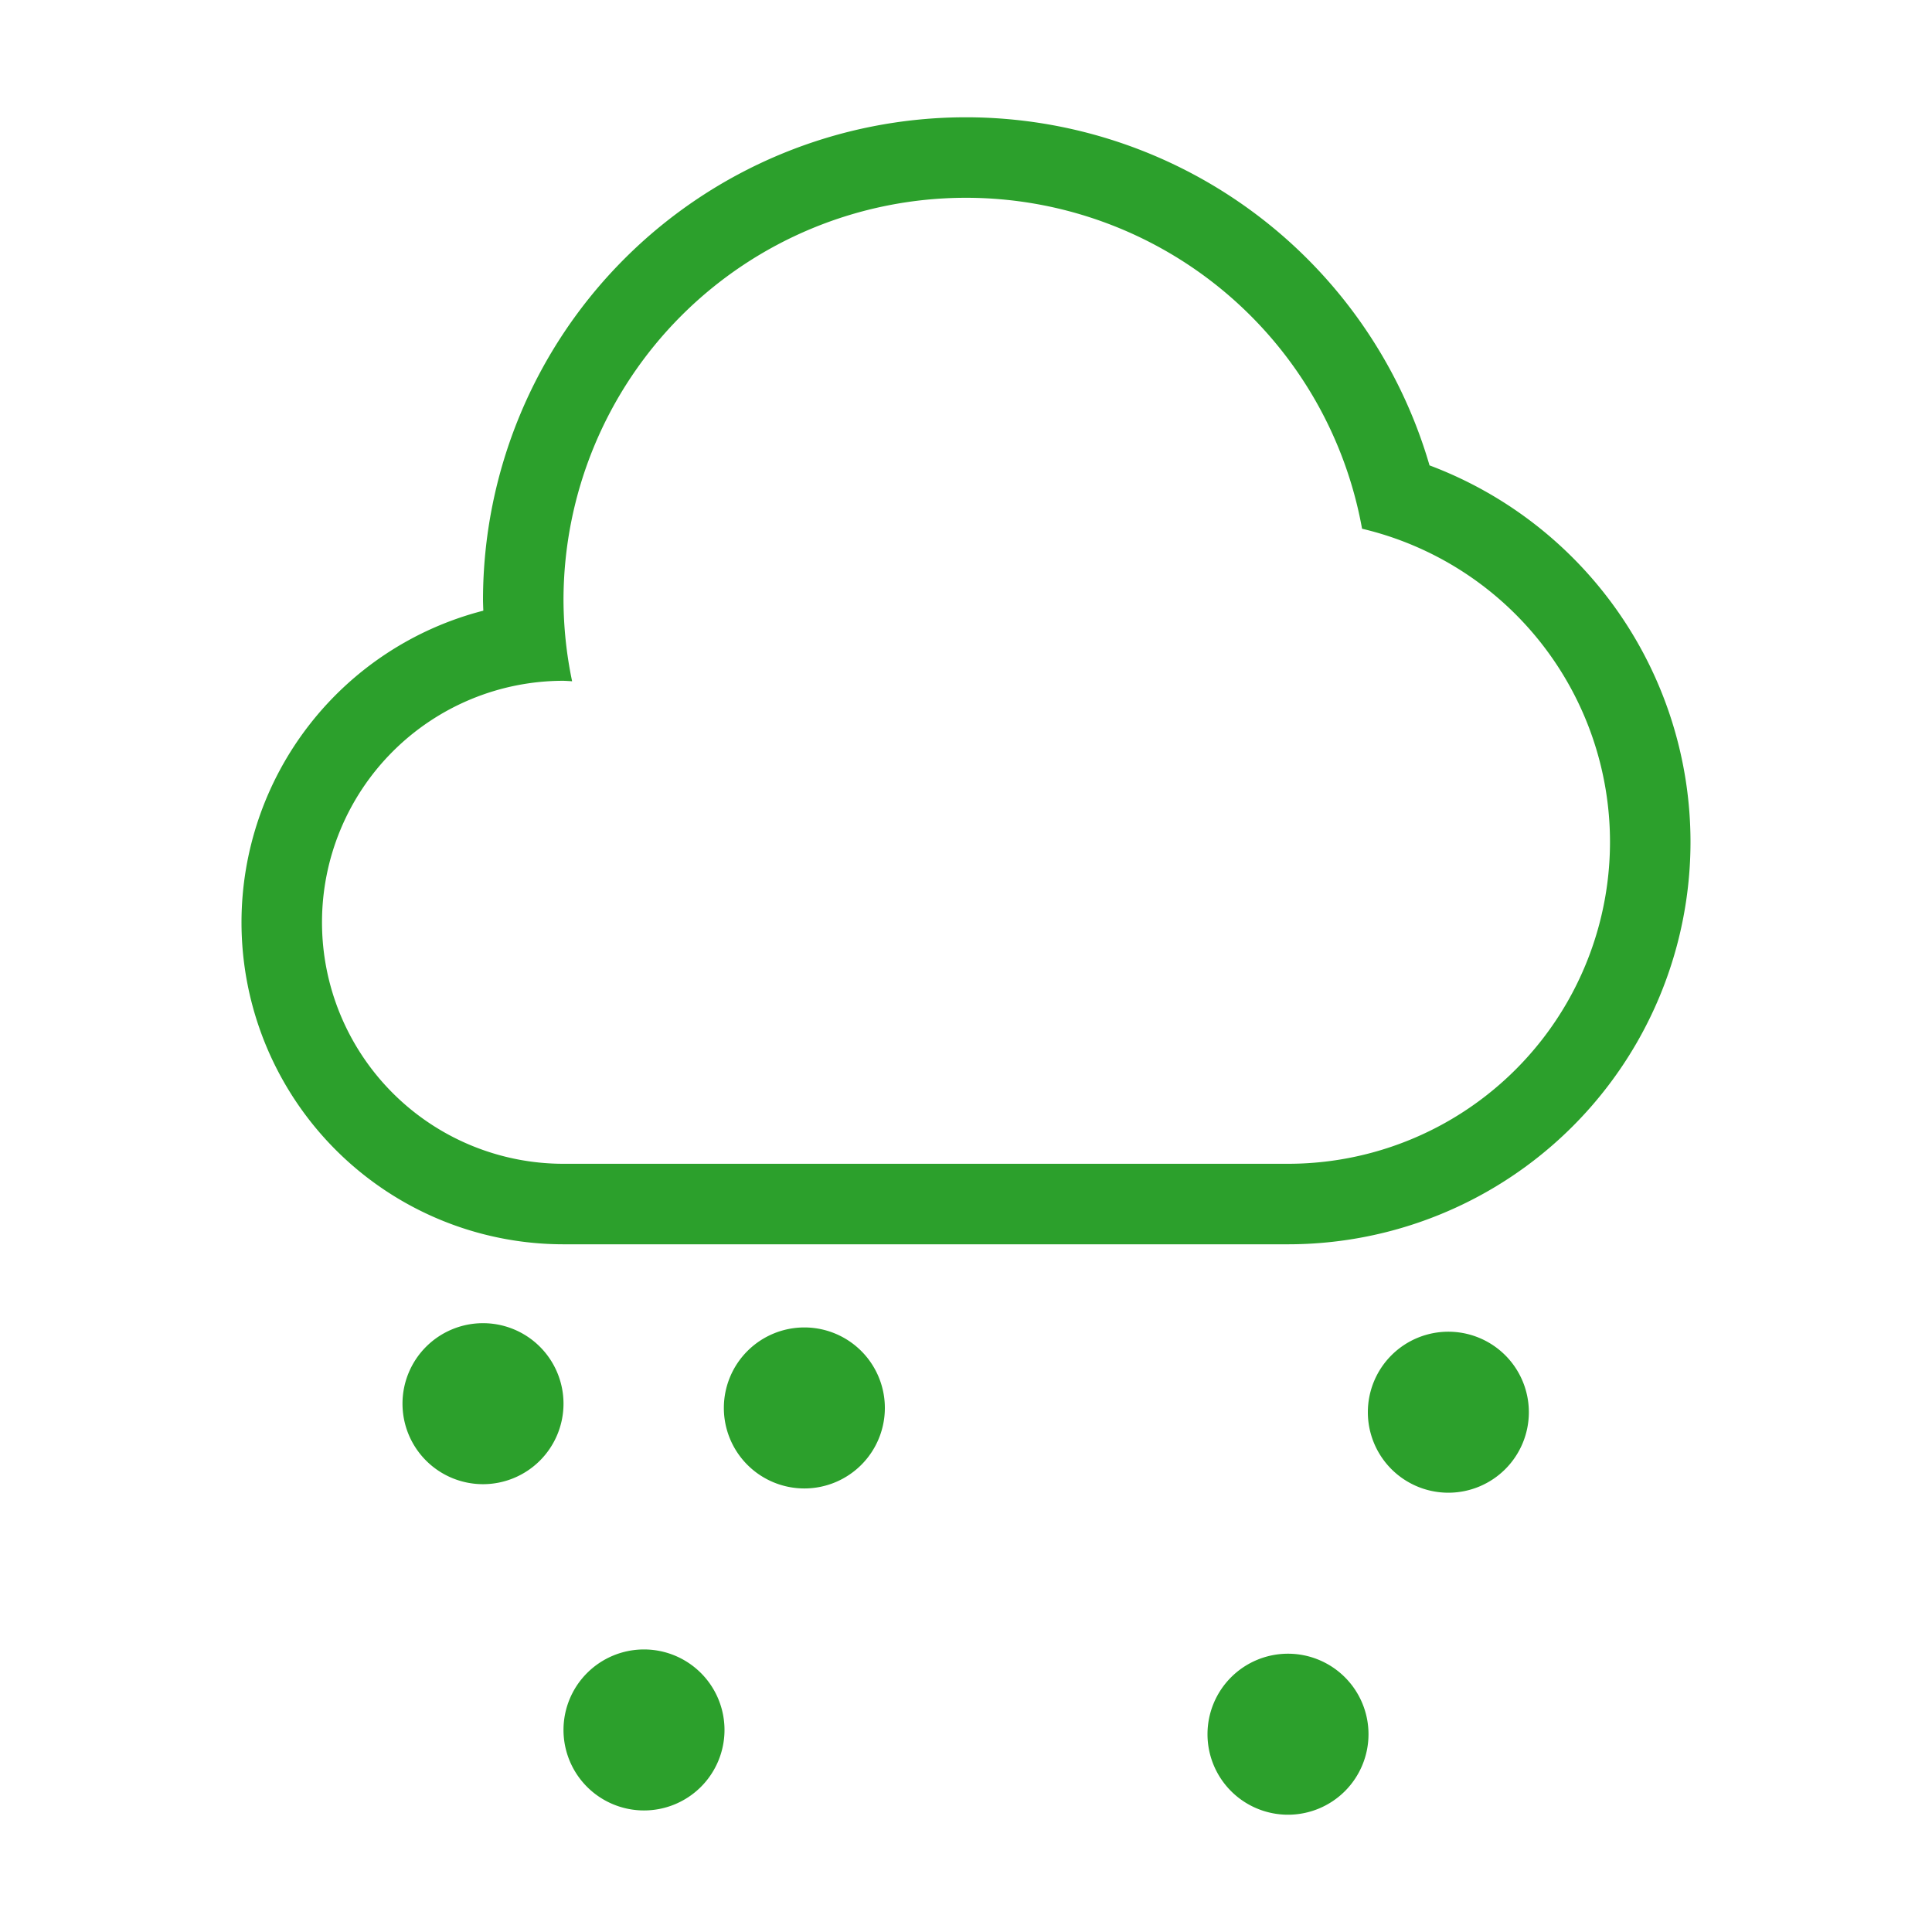 <svg xmlns="http://www.w3.org/2000/svg" width="24" height="24"><path d="M12 1.457a6 6 0 0 0-6 6 6 6 0 0 0 .004.129A4 4 0 0 0 3 11.457a4 4 0 0 0 4 4h9a5 5 0 0 0 5-5 5 5 0 0 0-3.242-4.676A6 6 0 0 0 12 1.457zm0 1a5 5 0 0 1 4.92 4.111A4 4 0 0 1 20 10.457a4 4 0 0 1-4 4H7a3 3 0 0 1-3-3 3 3 0 0 1 3-3 3 3 0 0 1 .107.006A5 5 0 0 1 7 7.457a5 5 0 0 1 5-5zm-6 13.98a1 1 0 0 0-1 1 1 1 0 0 0 1 1 1 1 0 0 0 1-1 1 1 0 0 0-1-1zm3.992.053a1 1 0 0 0-1 1 1 1 0 0 0 1 1 1 1 0 0 0 1-1 1 1 0 0 0-1-1zm8 .053a1 1 0 0 0-1 1 1 1 0 0 0 1 1 1 1 0 0 0 1-1 1 1 0 0 0-1-1zM8 20.49a1 1 0 0 0-1 1 1 1 0 0 0 1 1 1 1 0 0 0 1-1 1 1 0 0 0-1-1zm8 .053a1 1 0 0 0-1 1 1 1 0 0 0 1 1 1 1 0 0 0 1-1 1 1 0 0 0-1-1z" fill="#2ca02c"/></svg>
